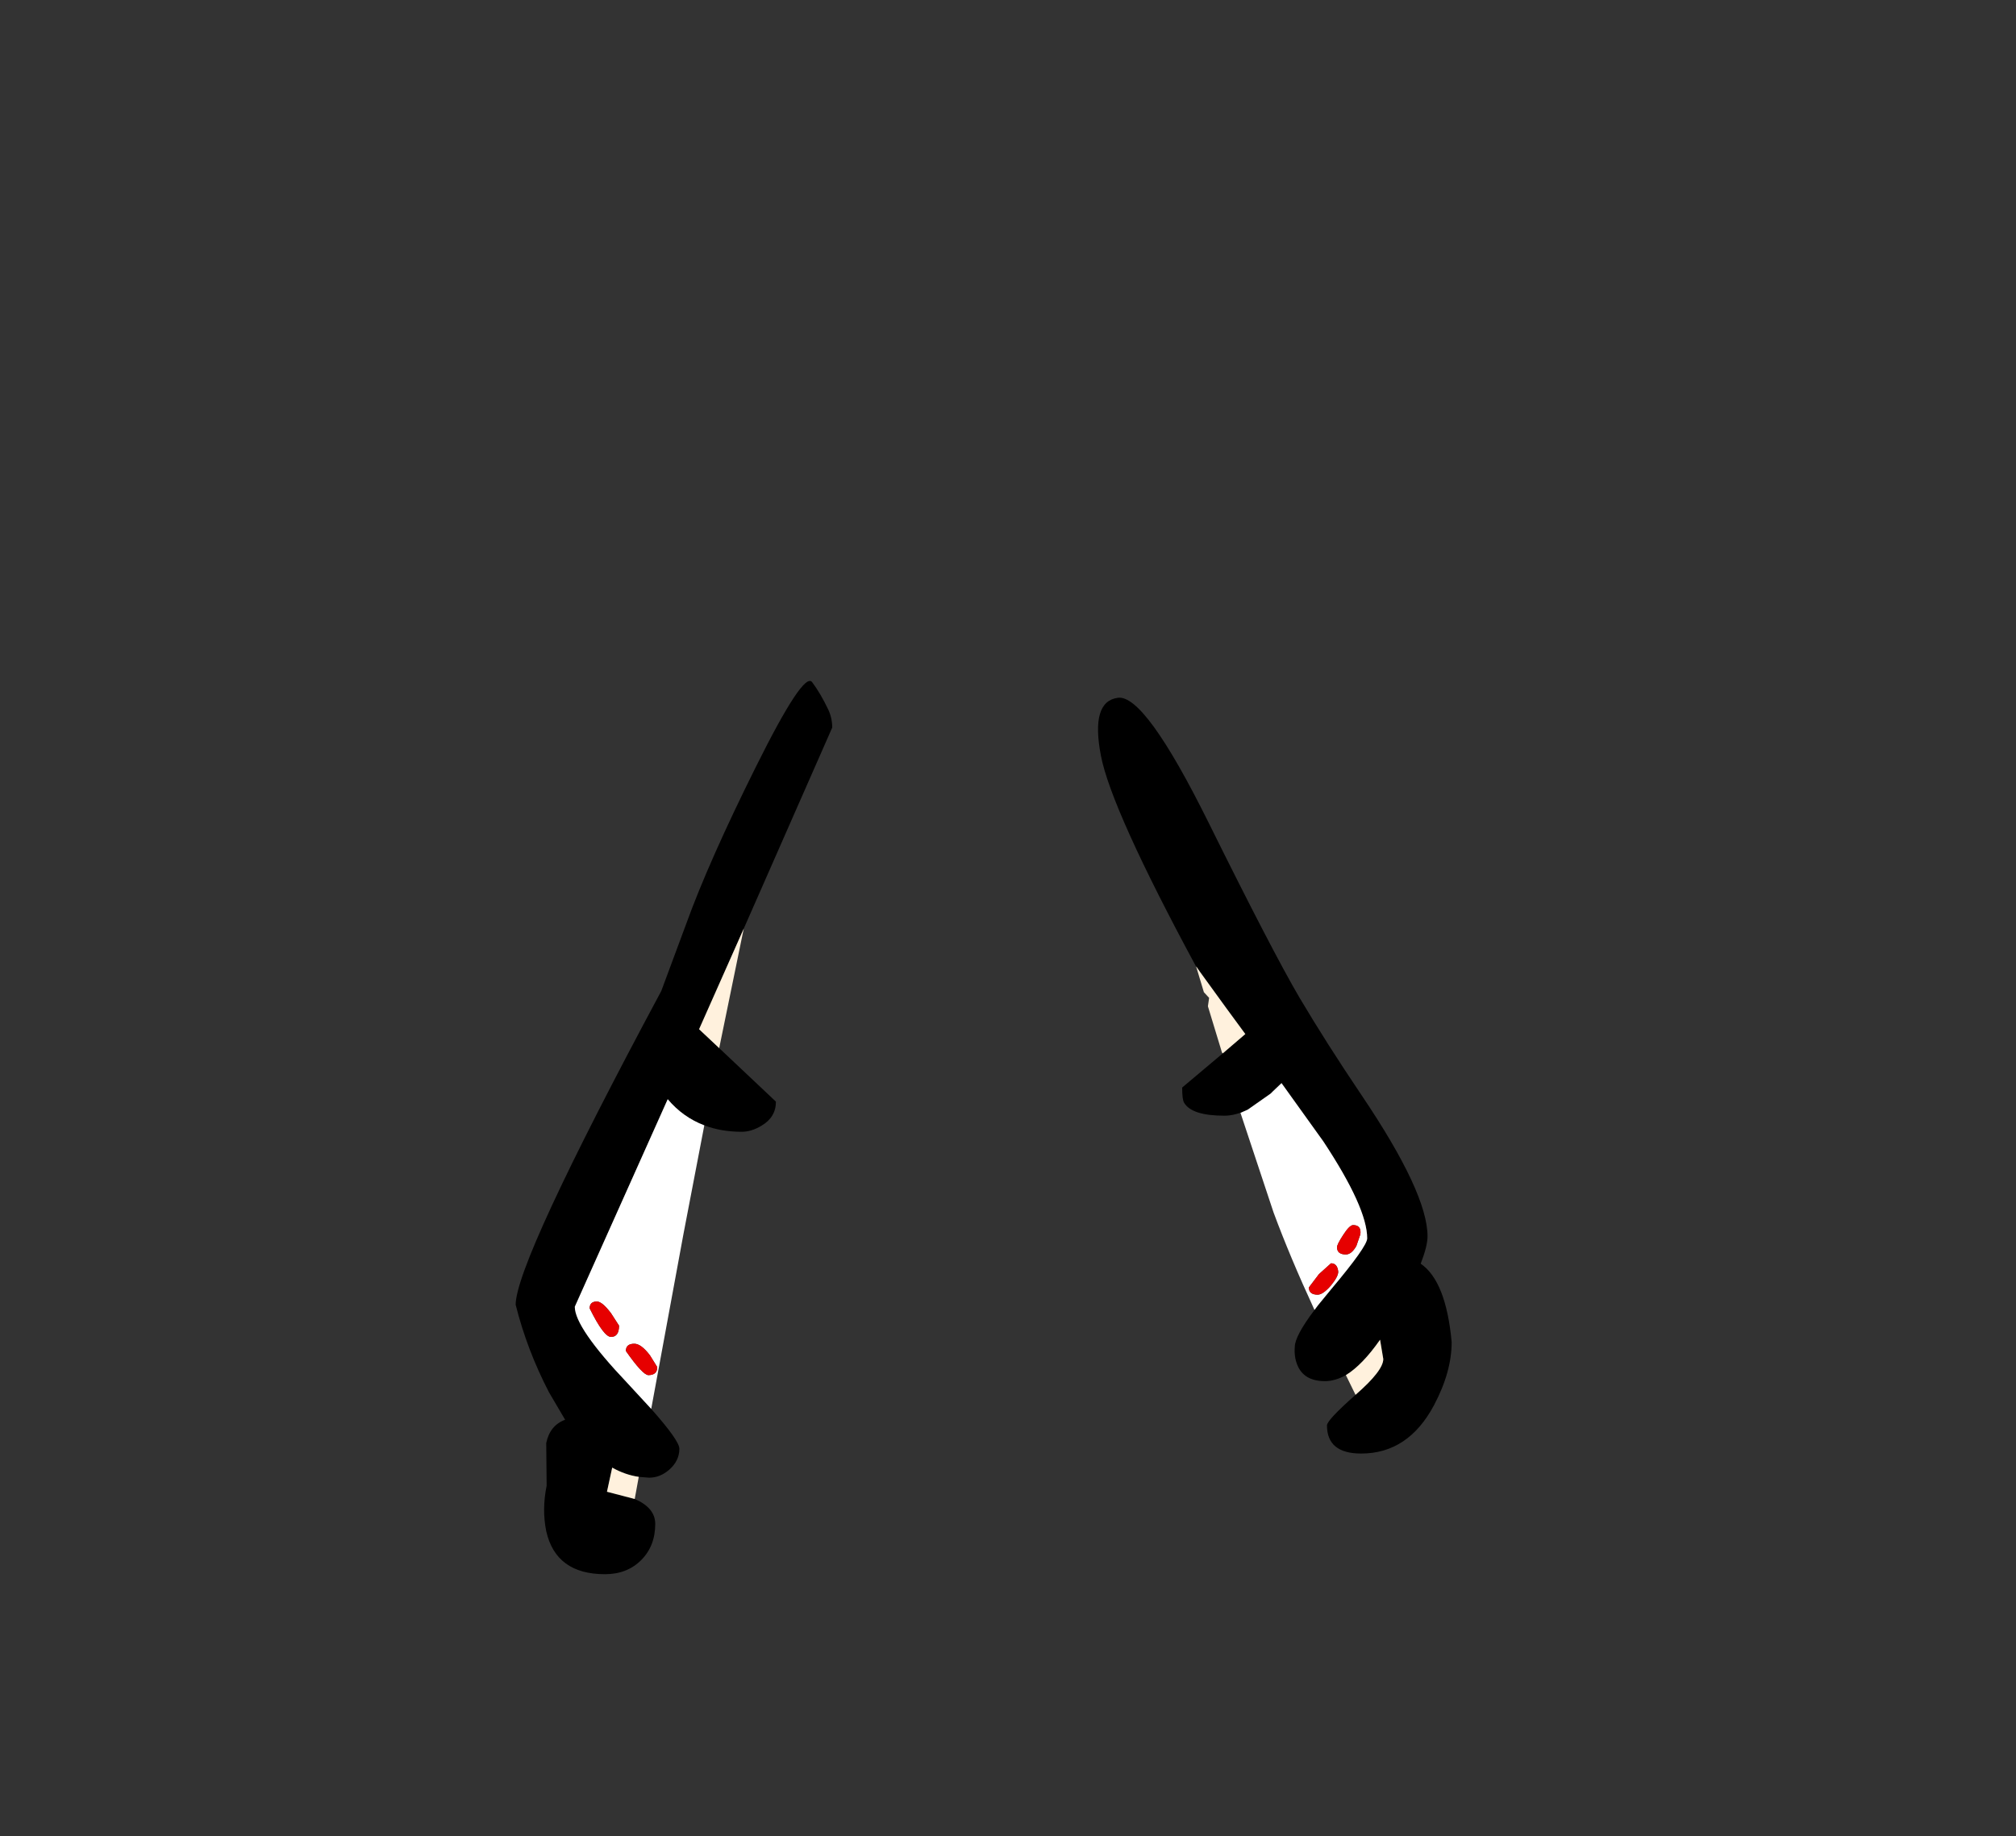 <?xml version="1.0" encoding="UTF-8" standalone="no"?>
<svg xmlns:xlink="http://www.w3.org/1999/xlink" height="228.25px" width="250.6px" xmlns="http://www.w3.org/2000/svg">
  <rect width="100%" height="100%" fill="#333333" stroke="none"/>
  <g transform="matrix(1, 0, 0, 1, 130.7, 221.95)">
    <use height="111.05" transform="matrix(1.0, 0.0, 0.0, 1.0, -66.6, -137.3)" width="116.35" xlink:href="#shape0"/>
  </g>
  <defs>
    <g id="shape0" transform="matrix(1, 0, 0, 1, 66.6, 137.3)">
      <path d="M18.0 -101.75 Q7.45 -121.3 6.15 -128.0 4.85 -134.75 8.25 -135.2 11.6 -135.7 19.55 -119.65 27.5 -103.6 30.85 -97.9 34.2 -92.25 38.55 -85.8 46.75 -73.65 46.75 -68.25 46.75 -67.05 45.9 -64.85 49.05 -62.7 49.75 -55.1 49.75 -51.4 47.55 -47.25 44.35 -41.25 38.5 -41.25 34.25 -41.25 34.25 -44.75 34.25 -45.4 37.75 -48.5 L37.8 -48.55 Q41.25 -51.55 41.25 -53.0 L40.85 -55.4 Q38.65 -52.25 36.6 -51.0 35.25 -50.25 34.0 -50.25 31.35 -50.25 30.55 -52.3 30.15 -53.3 30.25 -54.5 30.25 -55.85 32.7 -59.1 L33.15 -59.7 34.75 -61.65 Q39.25 -67.0 39.25 -68.0 39.25 -71.8 33.8 -80.05 L28.6 -87.3 27.5 -86.25 27.25 -86.0 24.4 -84.0 Q22.85 -83.25 21.5 -83.25 17.45 -83.25 16.5 -84.85 16.25 -85.2 16.25 -86.75 L21.3 -91.0 24.1 -93.4 21.75 -96.6 18.45 -101.15 18.0 -101.8 18.0 -101.75 M-51.8 -35.6 Q-49.25 -34.5 -49.25 -32.5 -49.25 -29.75 -51.0 -28.0 -52.75 -26.25 -55.5 -26.25 -61.6 -26.25 -62.8 -31.6 -63.35 -34.3 -62.75 -37.25 L-62.8 -42.55 Q-62.35 -44.75 -60.45 -45.45 L-62.45 -48.85 Q-65.2 -54.15 -66.6 -59.75 -66.6 -65.0 -48.5 -98.75 L-45.4 -107.1 Q-42.6 -114.85 -36.7 -126.7 -30.8 -138.55 -29.75 -137.15 -28.7 -135.75 -27.75 -133.75 -27.25 -132.7 -27.25 -131.5 L-38.25 -106.5 -43.8 -94.0 -41.3 -91.65 -34.25 -85.0 Q-34.25 -83.05 -36.05 -82.0 -37.3 -81.25 -38.5 -81.25 -41.05 -81.25 -43.15 -82.05 -45.8 -83.05 -47.7 -85.3 L-59.25 -59.5 Q-59.25 -56.9 -52.75 -50.05 L-49.75 -46.8 Q-46.25 -42.85 -46.25 -41.85 -46.25 -40.35 -47.5 -39.25 -48.65 -38.25 -50.0 -38.25 L-51.3 -38.35 Q-53.0 -38.6 -54.6 -39.5 L-55.25 -36.5 -51.8 -35.6" fill="#000000" fill-rule="evenodd" stroke="none"/>
      <path d="M18.0 -101.75 L18.0 -101.8 18.45 -101.15 21.75 -96.6 24.1 -93.4 21.3 -91.0 21.2 -91.1 19.45 -96.85 19.6 -97.9 18.95 -98.6 18.0 -101.75 M36.6 -51.0 Q38.65 -52.25 40.85 -55.4 L41.25 -53.0 Q41.25 -51.55 37.8 -48.55 L36.6 -51.0 M-38.25 -106.5 L-41.3 -91.65 -43.8 -94.0 -38.25 -106.5 M-51.3 -38.35 L-51.8 -35.6 -55.25 -36.5 -54.6 -39.5 Q-53.0 -38.6 -51.3 -38.35" fill="#fff1dd" fill-rule="evenodd" stroke="none"/>
      <path d="M24.4 -84.0 L27.25 -86.0 27.5 -86.25 28.6 -87.3 33.8 -80.05 Q39.25 -71.8 39.25 -68.0 39.25 -67.0 34.75 -61.65 L33.15 -59.7 32.7 -59.1 Q29.65 -65.7 27.6 -71.25 L23.5 -83.6 24.4 -84.0 M34.75 -64.9 L33.25 -63.55 32.0 -61.9 Q32.0 -61.0 33.1 -61.0 33.75 -61.0 34.75 -62.15 35.65 -63.25 35.65 -63.85 35.55 -64.9 34.75 -64.9 M37.5 -69.65 Q37.05 -69.65 36.25 -68.4 35.5 -67.25 35.5 -66.9 35.5 -66.0 36.6 -66.0 37.3 -66.0 37.9 -67.05 L38.4 -68.5 Q38.55 -69.65 37.5 -69.65 M-43.15 -82.05 L-45.75 -68.5 -49.75 -46.8 -52.75 -50.05 Q-59.25 -56.9 -59.25 -59.5 L-47.7 -85.3 Q-45.8 -83.05 -43.15 -82.05 M-51.85 -54.9 Q-52.9 -54.9 -52.9 -54.0 -50.8 -51.0 -50.1 -51.0 -49.0 -51.0 -49.0 -52.0 L-49.9 -53.45 Q-51.0 -54.9 -51.85 -54.9 M-54.75 -55.75 Q-53.75 -55.75 -53.75 -57.15 L-54.75 -58.7 Q-55.85 -60.15 -56.5 -60.15 -57.4 -60.15 -57.4 -59.3 -55.65 -55.75 -54.75 -55.75" fill="#ffffff" fill-rule="evenodd" stroke="none"/>
      <path d="M37.5 -69.65 Q38.55 -69.65 38.4 -68.5 L37.9 -67.05 Q37.3 -66.0 36.6 -66.0 35.5 -66.0 35.5 -66.9 35.5 -67.25 36.25 -68.4 37.05 -69.65 37.5 -69.65 M34.75 -64.9 Q35.55 -64.9 35.65 -63.85 35.65 -63.25 34.75 -62.15 33.75 -61.0 33.1 -61.0 32.0 -61.0 32.0 -61.9 L33.25 -63.55 34.75 -64.9 M-54.75 -55.75 Q-55.65 -55.75 -57.4 -59.3 -57.4 -60.15 -56.5 -60.15 -55.85 -60.15 -54.75 -58.7 L-53.75 -57.15 Q-53.75 -55.75 -54.75 -55.75 M-51.85 -54.9 Q-51.0 -54.9 -49.9 -53.45 L-49.0 -52.0 Q-49.0 -51.0 -50.1 -51.0 -50.8 -51.0 -52.9 -54.0 -52.9 -54.9 -51.85 -54.9" fill="#e60000" fill-rule="evenodd" stroke="none"/>
    </g>
  </defs>
</svg>
